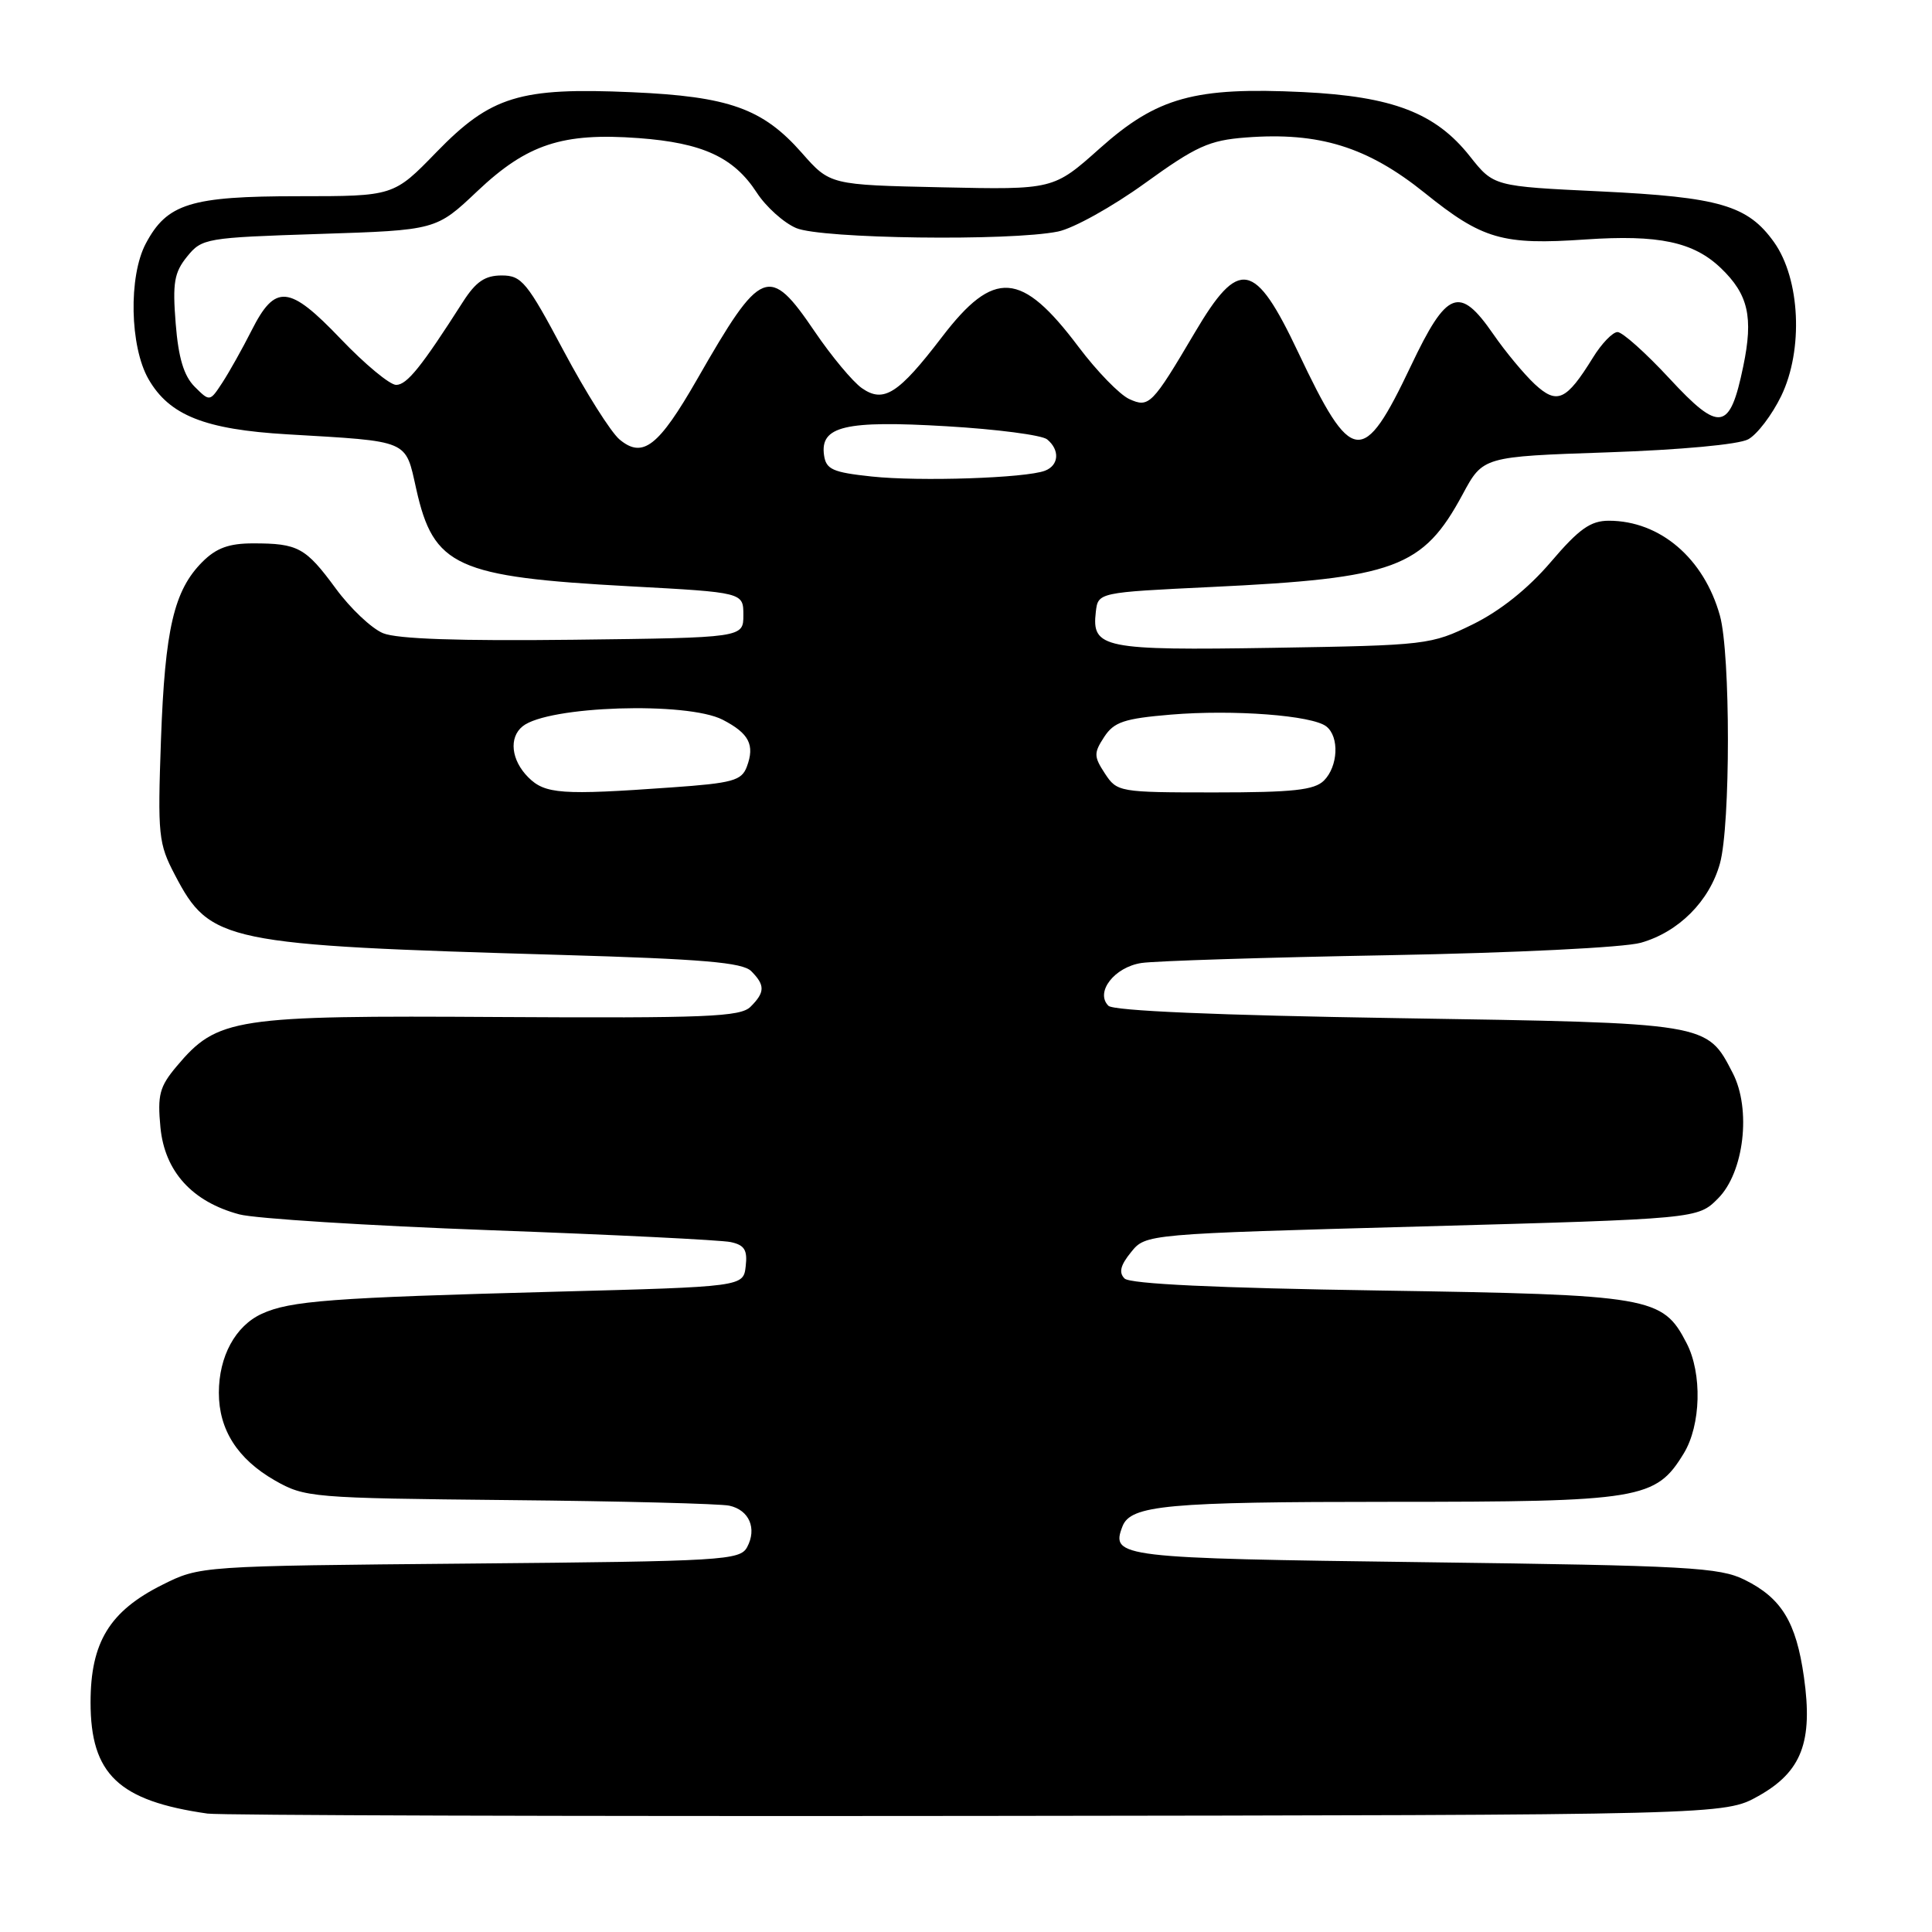 <?xml version="1.0" encoding="UTF-8" standalone="no"?>
<!DOCTYPE svg PUBLIC "-//W3C//DTD SVG 1.1//EN" "http://www.w3.org/Graphics/SVG/1.1/DTD/svg11.dtd" >
<svg xmlns="http://www.w3.org/2000/svg" xmlns:xlink="http://www.w3.org/1999/xlink" version="1.1" viewBox="0 0 256 256">
 <g >
 <path fill="currentColor"
d=" M 233.00 237.98 C 238.73 234.77 240.25 230.81 239.03 222.21 C 238.00 214.94 236.07 211.76 231.19 209.34 C 227.86 207.68 223.72 207.45 188.71 207.00 C 148.24 206.48 147.16 206.35 148.73 202.26 C 149.81 199.44 154.63 199.00 184.16 199.00 C 217.46 199.00 219.39 198.68 223.11 192.58 C 225.39 188.84 225.57 181.99 223.48 177.97 C 220.30 171.81 218.84 171.56 182.80 171.00 C 161.17 170.67 149.73 170.13 149.01 169.41 C 148.22 168.62 148.46 167.65 149.87 165.92 C 151.81 163.51 151.81 163.51 188.38 162.51 C 224.96 161.50 224.96 161.50 227.64 158.81 C 231.10 155.36 232.08 146.98 229.59 142.17 C 226.14 135.50 226.52 135.56 185.25 134.91 C 161.24 134.53 147.54 133.94 146.87 133.27 C 145.08 131.48 147.66 128.14 151.26 127.60 C 153.04 127.33 167.78 126.86 184.00 126.57 C 200.78 126.26 215.19 125.55 217.42 124.92 C 222.43 123.50 226.51 119.41 227.90 114.42 C 229.31 109.35 229.31 86.66 227.90 81.58 C 225.79 73.98 219.96 69.00 213.18 69.00 C 210.75 69.00 209.23 70.08 205.48 74.48 C 202.47 78.00 198.79 80.94 195.15 82.73 C 189.61 85.44 189.09 85.51 168.71 85.84 C 146.19 86.20 144.64 85.89 145.20 81.09 C 145.50 78.50 145.50 78.50 160.50 77.78 C 184.89 76.62 188.54 75.27 193.81 65.50 C 196.50 60.50 196.50 60.50 213.00 59.94 C 222.66 59.61 230.39 58.90 231.65 58.21 C 232.84 57.56 234.80 54.98 236.02 52.47 C 238.98 46.35 238.54 36.97 235.07 32.09 C 231.59 27.21 227.85 26.12 212.04 25.36 C 197.92 24.69 197.92 24.69 194.76 20.70 C 190.22 14.96 184.53 12.78 172.66 12.20 C 158.31 11.51 153.33 12.88 145.74 19.65 C 139.59 25.14 139.59 25.14 124.79 24.82 C 109.98 24.50 109.98 24.50 106.24 20.25 C 101.07 14.38 96.59 12.78 83.75 12.22 C 68.87 11.56 65.05 12.73 57.83 20.16 C 52.16 26.00 52.16 26.00 39.53 26.00 C 25.26 26.00 22.13 26.97 19.32 32.27 C 17.01 36.62 17.20 45.93 19.68 50.24 C 22.44 55.04 27.15 56.91 38.07 57.55 C 54.39 58.51 53.68 58.21 55.15 64.78 C 57.45 75.08 60.42 76.44 83.50 77.69 C 98.50 78.50 98.50 78.50 98.50 81.50 C 98.50 84.50 98.50 84.50 76.00 84.77 C 60.82 84.95 52.61 84.67 50.75 83.90 C 49.23 83.27 46.41 80.60 44.49 77.98 C 40.50 72.55 39.50 72.00 33.55 72.00 C 30.34 72.00 28.66 72.61 26.82 74.45 C 23.05 78.23 21.86 83.31 21.33 98.00 C 20.88 110.69 20.99 111.77 23.18 115.94 C 27.85 124.87 29.62 125.23 74.29 126.53 C 93.11 127.08 98.39 127.53 99.54 128.68 C 101.39 130.54 101.38 131.48 99.45 133.40 C 98.12 134.74 93.64 134.92 66.20 134.76 C 30.93 134.54 28.82 134.86 23.39 141.31 C 21.14 143.99 20.85 145.09 21.26 149.40 C 21.83 155.23 25.46 159.24 31.71 160.91 C 33.79 161.47 48.77 162.41 65.00 163.01 C 81.22 163.60 95.54 164.31 96.81 164.58 C 98.65 164.97 99.06 165.63 98.81 167.78 C 98.50 170.50 98.50 170.50 73.50 171.16 C 43.89 171.95 38.43 172.36 34.68 174.09 C 31.19 175.69 29.00 179.73 29.00 184.55 C 29.00 189.45 31.48 193.33 36.41 196.16 C 40.39 198.43 41.25 198.51 67.50 198.77 C 82.35 198.91 95.46 199.25 96.64 199.51 C 99.28 200.09 100.32 202.53 99.00 205.00 C 98.06 206.75 95.90 206.88 62.25 207.18 C 26.50 207.50 26.50 207.50 21.50 210.00 C 14.52 213.49 12.00 217.62 12.00 225.57 C 12.00 235.10 15.71 238.63 27.50 240.31 C 29.15 240.54 75.05 240.68 129.50 240.62 C 228.50 240.50 228.50 240.50 233.00 237.98 Z  M 70.00 103.00 C 67.73 100.73 67.40 97.73 69.25 96.24 C 72.59 93.53 91.04 92.94 95.76 95.37 C 99.26 97.18 100.04 98.70 98.96 101.59 C 98.27 103.44 97.08 103.77 88.94 104.34 C 74.41 105.38 72.22 105.22 70.00 103.00 Z  M 146.41 102.50 C 144.93 100.24 144.92 99.78 146.31 97.65 C 147.61 95.66 148.96 95.21 155.15 94.69 C 163.44 94.00 173.89 94.79 175.75 96.26 C 177.49 97.63 177.31 101.54 175.43 103.43 C 174.16 104.69 171.35 105.00 160.95 105.00 C 148.29 105.00 148.02 104.95 146.41 102.50 Z  M 115.50 63.14 C 110.33 62.59 109.46 62.20 109.19 60.32 C 108.64 56.47 111.98 55.68 125.41 56.48 C 132.06 56.87 138.06 57.65 138.75 58.22 C 140.46 59.62 140.32 61.66 138.47 62.37 C 135.92 63.35 121.87 63.82 115.50 63.14 Z  M 82.10 58.24 C 80.95 57.28 77.62 52.00 74.69 46.50 C 69.83 37.36 69.12 36.50 66.48 36.50 C 64.26 36.50 63.06 37.32 61.34 40.00 C 55.84 48.61 53.92 51.00 52.49 51.00 C 51.65 51.00 48.34 48.25 45.14 44.90 C 38.30 37.74 36.47 37.57 33.32 43.82 C 32.12 46.19 30.39 49.28 29.47 50.69 C 27.80 53.24 27.80 53.24 25.79 51.24 C 24.36 49.80 23.64 47.42 23.28 42.87 C 22.85 37.49 23.08 36.11 24.79 34.00 C 26.76 31.57 27.27 31.49 42.30 31.00 C 57.79 30.50 57.79 30.50 63.25 25.33 C 69.85 19.09 74.53 17.55 84.63 18.30 C 93.09 18.93 97.22 20.83 100.26 25.50 C 101.49 27.40 103.85 29.52 105.50 30.22 C 108.82 31.64 133.85 31.97 140.19 30.68 C 142.22 30.27 147.40 27.39 151.69 24.29 C 158.50 19.37 160.22 18.59 165.07 18.22 C 174.78 17.47 181.18 19.45 188.78 25.56 C 196.43 31.72 199.07 32.49 210.09 31.73 C 219.77 31.07 224.40 32.05 228.03 35.53 C 231.66 39.01 232.35 42.01 230.99 48.54 C 229.21 57.13 227.88 57.35 221.21 50.15 C 218.07 46.76 214.97 43.99 214.33 44.00 C 213.69 44.00 212.22 45.52 211.07 47.39 C 207.54 53.10 206.33 53.65 203.36 50.90 C 201.95 49.58 199.46 46.59 197.85 44.25 C 193.38 37.79 191.72 38.44 186.95 48.49 C 180.58 61.90 179.14 61.73 172.02 46.69 C 166.26 34.52 164.18 34.13 158.31 44.08 C 152.66 53.65 152.25 54.07 149.64 52.88 C 148.36 52.30 145.34 49.19 142.91 45.96 C 135.34 35.89 131.72 35.63 124.82 44.65 C 119.04 52.21 117.09 53.45 114.20 51.43 C 112.99 50.58 110.18 47.21 107.96 43.94 C 101.89 35.00 100.88 35.41 92.39 50.23 C 87.26 59.17 85.18 60.80 82.10 58.24 Z "/>
</g>
</svg>